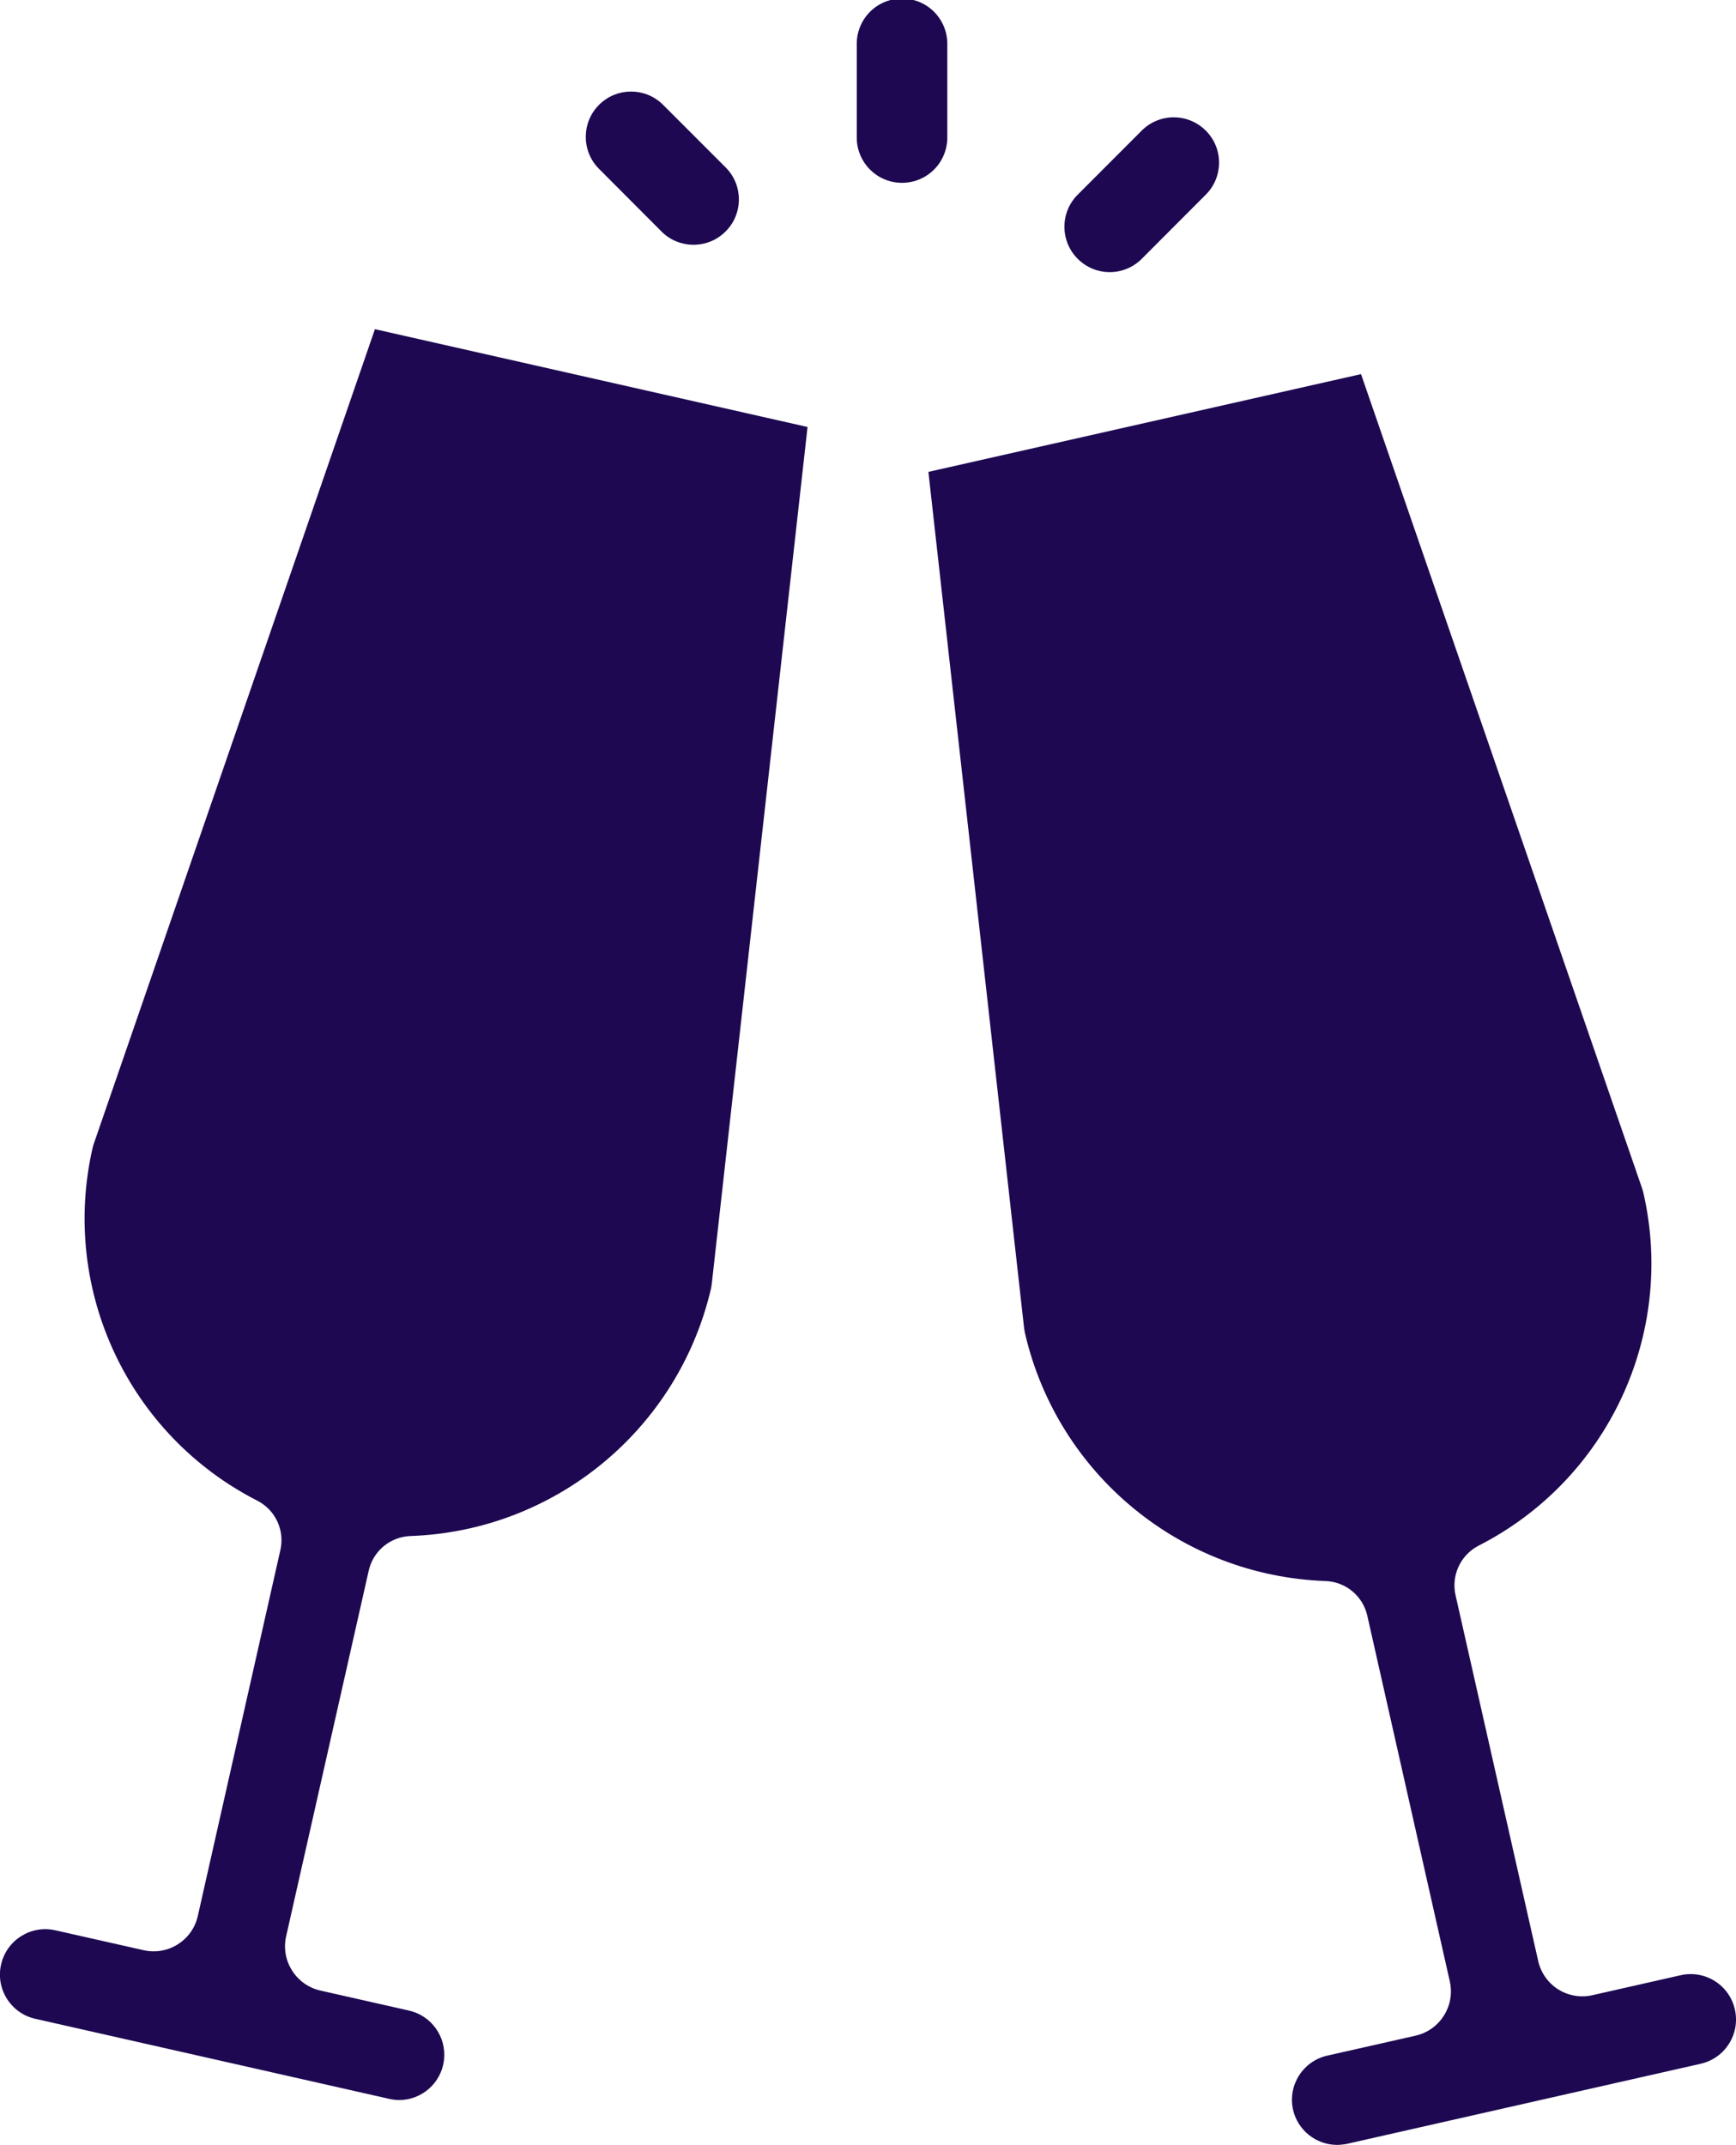 <svg width="34px" height="42px" viewBox="0 0 34 42" version="1.1" xmlns="http://www.w3.org/2000/svg" xmlns:xlink="http://www.w3.org/1999/xlink">
    <g id="icon-champagne" stroke="none" stroke-width="1" fill="none" fill-rule="evenodd">
        <path d="M25.325,41.308 C25.217,40.83 25.517,40.355 25.995,40.247 L27.726,39.856 C28.203,39.746 28.502,39.272 28.395,38.794 L26.781,31.643 C26.698,31.253 26.36,30.97 25.962,30.955 C23.131,30.855 20.718,28.868 20.076,26.109 C20.069,26.078 20.064,26.044 20.058,26.009 L18.183,9.239 L26.656,7.325 L32.163,23.273 C32.171,23.304 32.182,23.335 32.189,23.367 C32.818,26.137 31.483,28.981 28.95,30.267 C28.599,30.453 28.418,30.853 28.509,31.24 L30.126,38.395 C30.178,38.625 30.319,38.824 30.518,38.95 C30.717,39.075 30.958,39.116 31.187,39.064 L32.915,38.673 C33.394,38.564 33.87,38.864 33.978,39.343 C34.087,39.821 33.788,40.297 33.309,40.406 L26.386,41.973 C26.32,41.987 26.253,41.994 26.186,41.995 C25.775,41.993 25.418,41.709 25.325,41.308 Z M7.612,41.091 L0.691,39.526 C0.212,39.418 -0.088,38.942 0.021,38.464 C0.129,37.985 0.604,37.685 1.083,37.793 L2.813,38.183 C3.291,38.291 3.766,37.992 3.874,37.514 L5.489,30.358 C5.582,29.971 5.4,29.571 5.048,29.386 C2.516,28.099 1.182,25.256 1.811,22.486 C1.818,22.455 1.826,22.424 1.837,22.394 L7.343,6.445 L15.816,8.36 L13.941,25.129 C13.937,25.162 13.932,25.195 13.925,25.229 C13.282,27.989 10.869,29.975 8.037,30.074 C7.639,30.089 7.302,30.372 7.219,30.762 L5.604,37.911 C5.496,38.389 5.797,38.865 6.275,38.973 L8.006,39.364 C8.449,39.462 8.747,39.879 8.696,40.331 C8.644,40.782 8.26,41.121 7.806,41.117 C7.741,41.115 7.676,41.106 7.612,41.091 Z M21.107,5.067 C20.94,4.901 20.847,4.675 20.847,4.439 C20.847,4.204 20.94,3.978 21.107,3.812 L22.362,2.556 C22.709,2.21 23.27,2.211 23.616,2.558 C23.963,2.904 23.962,3.466 23.615,3.812 L22.362,5.067 C22.196,5.234 21.97,5.328 21.735,5.328 C21.499,5.328 21.273,5.234 21.107,5.067 Z M12.97,4.547 L11.717,3.291 C11.385,2.943 11.392,2.393 11.732,2.053 C12.072,1.712 12.621,1.705 12.97,2.036 L14.225,3.291 C14.559,3.64 14.553,4.191 14.211,4.532 C13.87,4.874 13.319,4.88 12.97,4.547 Z M16.78,2.663 L16.78,0.888 C16.769,0.564 16.936,0.26 17.214,0.095 C17.493,-0.07 17.84,-0.07 18.119,0.095 C18.397,0.26 18.564,0.564 18.553,0.888 L18.553,2.663 C18.564,2.987 18.397,3.291 18.119,3.456 C17.84,3.621 17.493,3.621 17.214,3.456 C16.936,3.291 16.769,2.987 16.78,2.663 Z" id="Color_Overlay-path" fill="#1D0851" fill-rule="nonzero"></path>
    </g>
</svg>